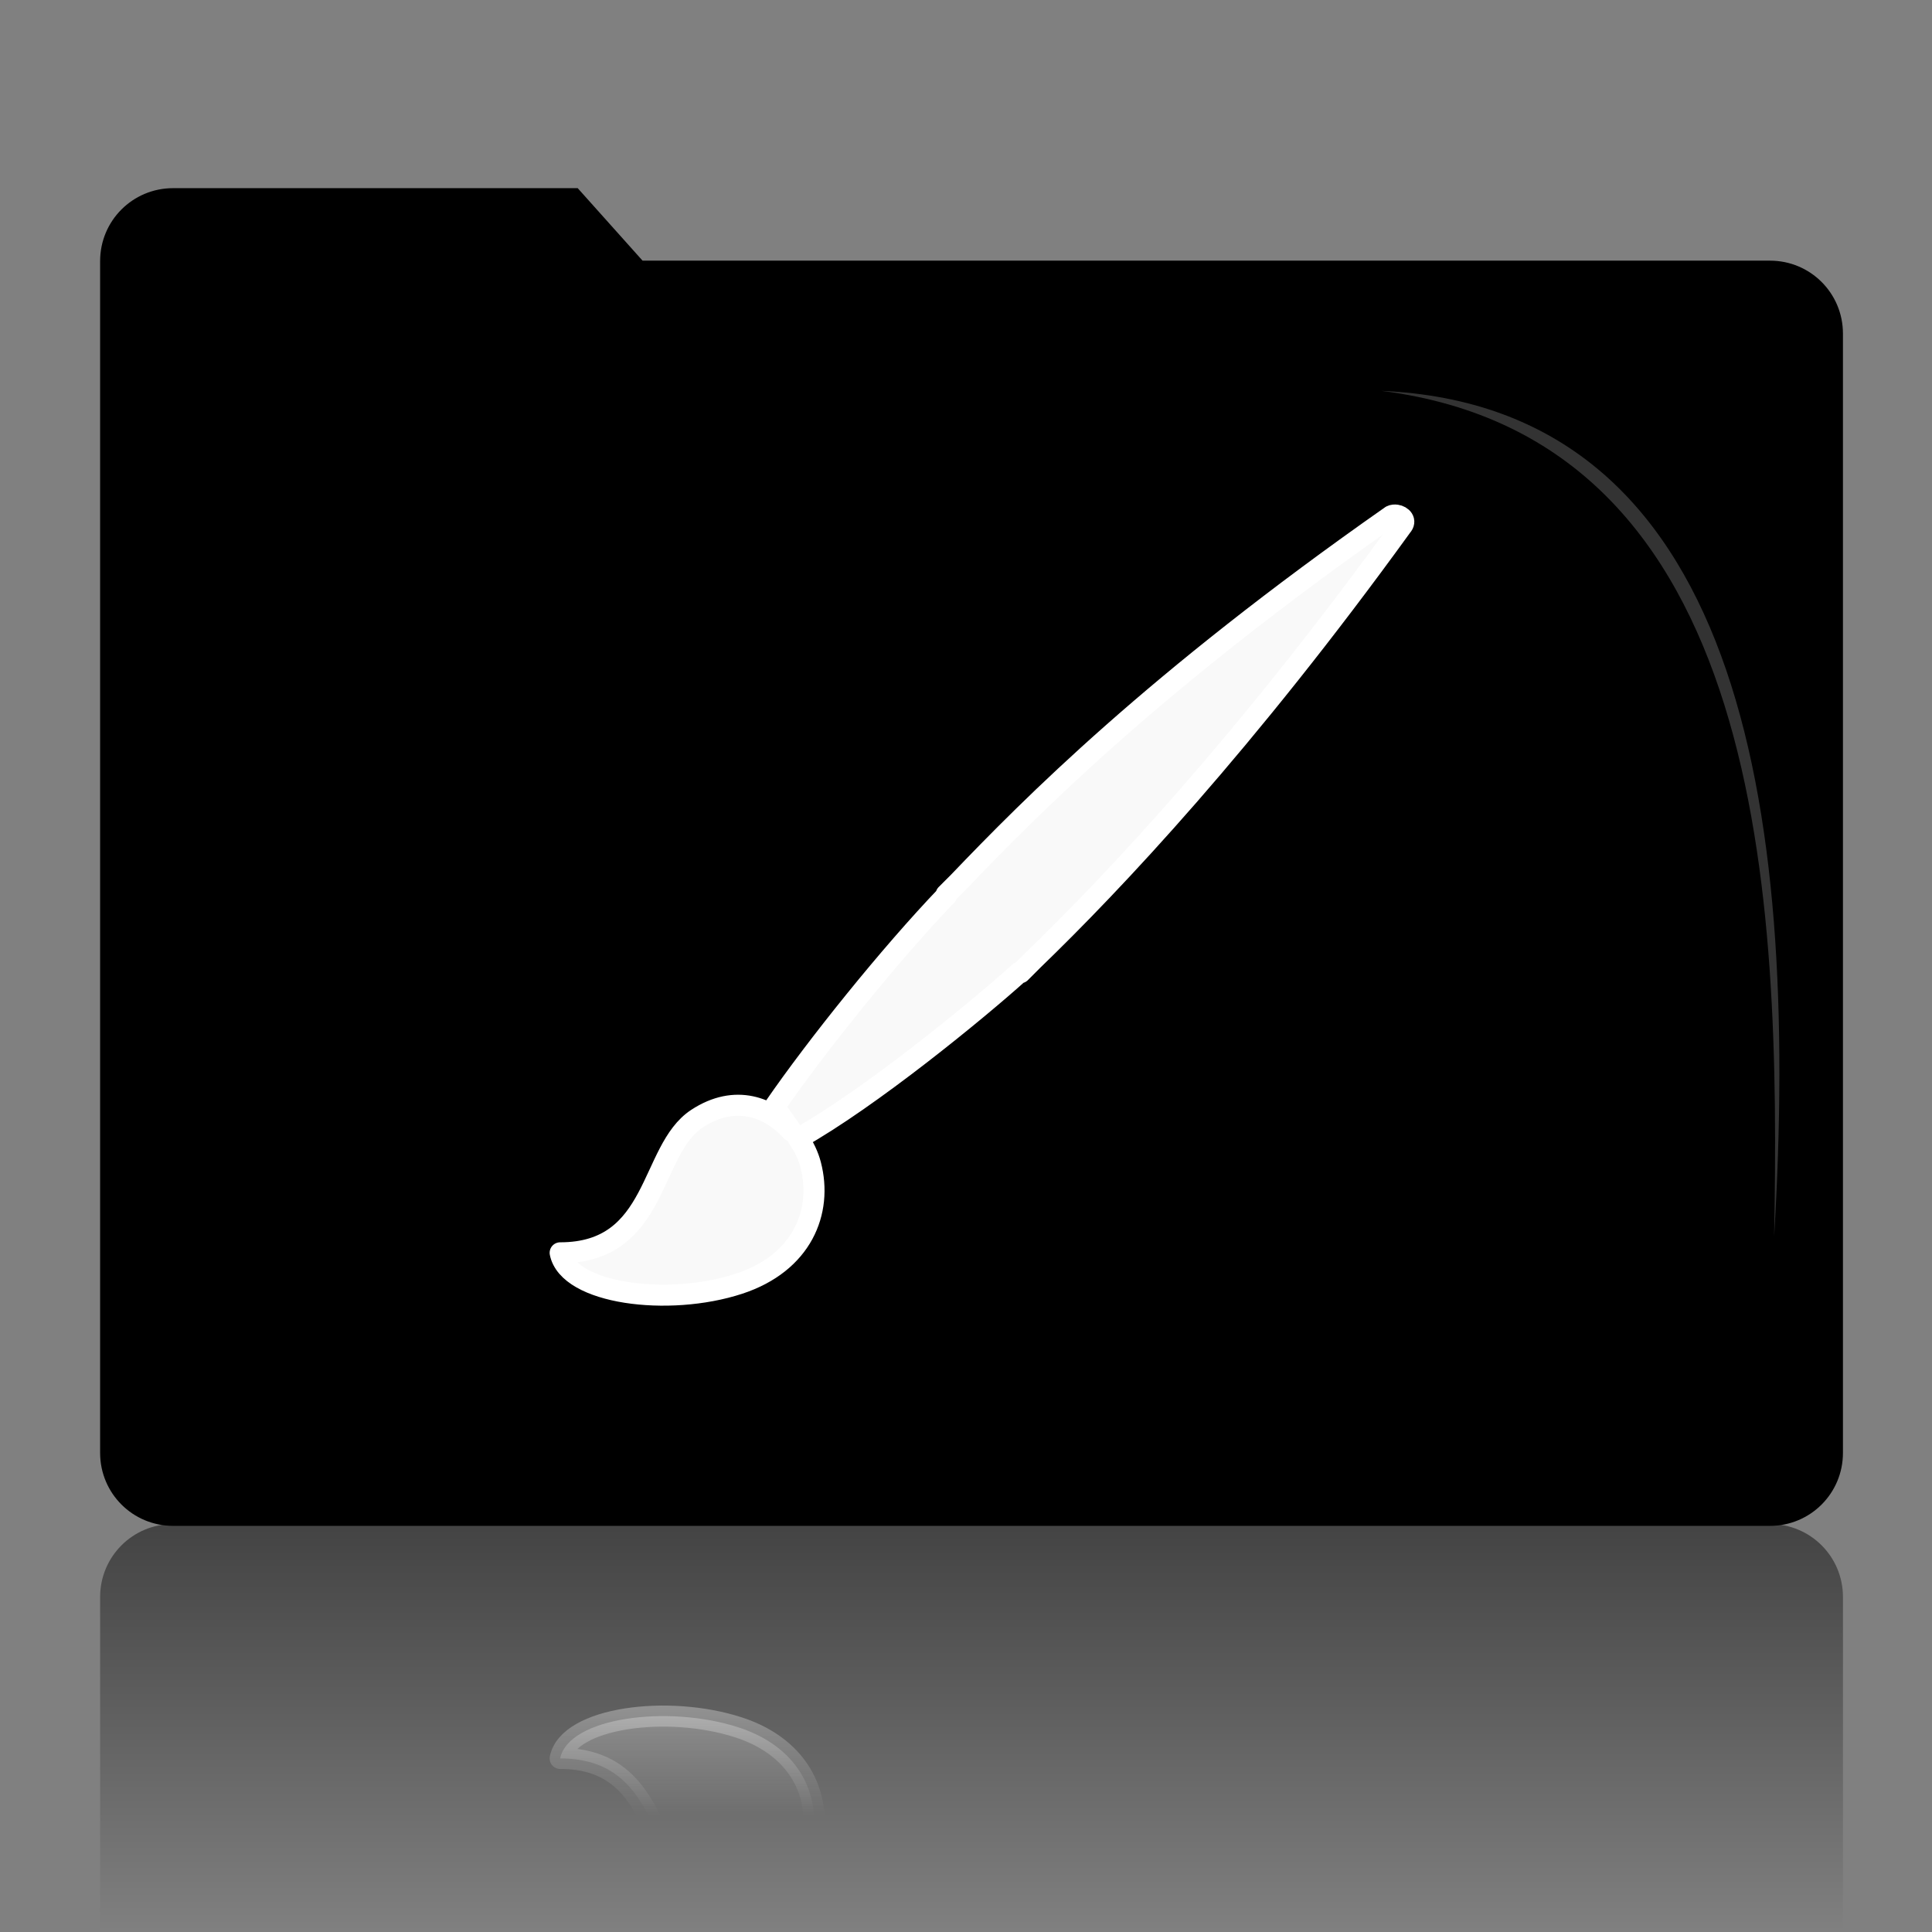 <?xml version="1.0" encoding="UTF-8" standalone="no"?>
<!-- Created with Inkscape (http://www.inkscape.org/) -->
<svg
   xmlns:dc="http://purl.org/dc/elements/1.1/"
   xmlns:cc="http://web.resource.org/cc/"
   xmlns:rdf="http://www.w3.org/1999/02/22-rdf-syntax-ns#"
   xmlns:svg="http://www.w3.org/2000/svg"
   xmlns="http://www.w3.org/2000/svg"
   xmlns:xlink="http://www.w3.org/1999/xlink"
   xmlns:sodipodi="http://sodipodi.sourceforge.net/DTD/sodipodi-0.dtd"
   xmlns:inkscape="http://www.inkscape.org/namespaces/inkscape"
   width="128"
   height="128"
   id="svg2"
   sodipodi:version="0.32"
   inkscape:version="0.45"
   version="1.0"
   sodipodi:docbase="/home/martino/Projects/Icone/extrim-black/ALLBLACK/scalable/categories"
   sodipodi:docname="applications-graphics.svg"
   inkscape:output_extension="org.inkscape.output.svg.inkscape"
   sodipodi:modified="true">
  <rect width="100%" height="100%" fill="#808080" stroke="none"/>
  <defs
     id="defs4">
    <linearGradient
       inkscape:collect="always"
       id="linearGradient5416">
      <stop
         style="stop-color:#f9f9f9;stop-opacity:1;"
         offset="0"
         id="stop5418" />
      <stop
         style="stop-color:#f9f9f9;stop-opacity:0;"
         offset="1"
         id="stop5420" />
    </linearGradient>
    <linearGradient
       inkscape:collect="always"
       id="linearGradient5408">
      <stop
         style="stop-color:#ffffff;stop-opacity:1;"
         offset="0"
         id="stop5410" />
      <stop
         style="stop-color:#ffffff;stop-opacity:0;"
         offset="1"
         id="stop5412" />
    </linearGradient>
    <linearGradient
       inkscape:collect="always"
       id="linearGradient6067">
      <stop
         style="stop-color:#ffffff;stop-opacity:1;"
         offset="0"
         id="stop6069" />
      <stop
         style="stop-color:#ffffff;stop-opacity:0;"
         offset="1"
         id="stop6071" />
    </linearGradient>
    <linearGradient
       inkscape:collect="always"
       id="linearGradient3142">
      <stop
         style="stop-color:#000000;stop-opacity:1;"
         offset="0"
         id="stop3144" />
      <stop
         style="stop-color:#000000;stop-opacity:0;"
         offset="1"
         id="stop3146" />
    </linearGradient>
    <linearGradient
       inkscape:collect="always"
       xlink:href="#linearGradient3142"
       id="linearGradient3148"
       x1="92.805"
       y1="75.855"
       x2="92.805"
       y2="110.717"
       gradientUnits="userSpaceOnUse"
       gradientTransform="matrix(1.626,0,0,1.626,-28.787,-52.146)" />
    <linearGradient
       inkscape:collect="always"
       xlink:href="#linearGradient6067"
       id="linearGradient6073"
       x1="29.732"
       y1="96.212"
       x2="29.732"
       y2="119.783"
       gradientUnits="userSpaceOnUse" />
    <linearGradient
       inkscape:collect="always"
       xlink:href="#linearGradient5408"
       id="linearGradient5414"
       x1="93.703"
       y1="97.652"
       x2="93.703"
       y2="120.254"
       gradientUnits="userSpaceOnUse" />
    <linearGradient
       inkscape:collect="always"
       xlink:href="#linearGradient5416"
       id="linearGradient5422"
       x1="93.703"
       y1="97.652"
       x2="93.703"
       y2="120.254"
       gradientUnits="userSpaceOnUse" />
  </defs>
  <sodipodi:namedview
     id="base"
     pagecolor="#ffffff"
     bordercolor="#666666"
     borderopacity="1.0"
     inkscape:pageopacity="0.0"
     inkscape:pageshadow="2"
     inkscape:zoom="2.8"
     inkscape:cx="66.032129"
     inkscape:cy="44.337785"
     inkscape:document-units="px"
     inkscape:current-layer="layer1"
     showgrid="true"
     width="128px"
     height="128px"
     showguides="true"
     inkscape:guide-bbox="true"
     inkscape:window-width="1276"
     inkscape:window-height="958"
     inkscape:window-x="0"
     inkscape:window-y="22" />
  <g
     inkscape:label="Livello 1"
     inkscape:groupmode="layer"
     id="layer1">
    <path
       style="fill:url(#linearGradient3148);fill-opacity:1;stroke:none;stroke-width:0.2;stroke-linecap:round;stroke-linejoin:round;stroke-miterlimit:4;stroke-dashoffset:0;stroke-opacity:1"
       d="M 122.101,131.472 L 122.101,105.806 C 122.101,103.127 119.945,100.971 117.266,100.971 L 11.468,100.971 C 8.79,100.971 6.634,103.127 6.634,105.806 L 6.634,136.275 L 122.101,131.472 z "
       id="path2169"
       sodipodi:nodetypes="ccccccc" />
    <path
       style="fill:#000000;fill-opacity:1;stroke:none;stroke-width:0.2;stroke-linecap:round;stroke-linejoin:round;stroke-miterlimit:4;stroke-dashoffset:0;stroke-opacity:1"
       d="M 11.468,12.466 L 38.274,12.466 L 42.571,17.269 L 117.266,17.269 C 119.944,17.269 122.1,19.425 122.1,22.104 L 122.1,96.257 C 122.1,98.936 119.944,101.092 117.266,101.092 L 11.468,101.092 C 8.79,101.092 6.633,98.936 6.633,96.257 L 6.633,17.3 C 6.633,14.622 8.79,12.466 11.468,12.466 z "
       id="rect2162"
       sodipodi:nodetypes="ccccccccccc" />
    <path
       style="fill:#333333;fill-rule:evenodd;stroke:none;stroke-width:1px;stroke-linecap:butt;stroke-linejoin:miter;stroke-opacity:1"
       d="M 91.527,25.896 C 115.079,26.931 119.283,52.906 117.54,81.93 C 117.965,59.542 117.022,29.121 91.527,25.896 z "
       id="path3150"
       sodipodi:nodetypes="ccc" />
    <path
       style="fill:#f9f9f9;fill-opacity:1;fill-rule:evenodd;stroke:#ffffff;stroke-width:1.394px;stroke-linecap:butt;stroke-linejoin:round;stroke-opacity:1"
       d="M 92.52,34.129 C 92.401,34.112 92.273,34.121 92.171,34.173 C 76.47,45.169 68.326,53.403 63.509,58.436 C 63.266,58.689 62.907,59.027 62.682,59.263 L 62.725,59.307 C 58.953,63.239 54.063,69.336 51.312,73.333 L 52.445,74.945 C 51.041,73.383 48.734,72.431 46.172,74.117 C 42.996,76.208 43.654,83.006 37.112,83.003 C 37.655,85.722 44.272,86.588 48.96,85.051 C 53.142,83.68 54.521,80.285 53.708,77.166 C 53.559,76.594 53.281,75.98 52.881,75.424 C 57.626,72.769 64.751,66.939 67.56,64.403 L 67.604,64.447 C 67.859,64.204 68.157,63.884 68.431,63.619 C 73.755,58.476 82.487,49.219 92.868,34.87 C 93.198,34.505 92.876,34.182 92.52,34.129 z "
       id="path3096" />
    <path
       style="fill:url(#linearGradient5422);fill-opacity:1.0;fill-rule:evenodd;stroke:url(#linearGradient5414);stroke-width:1.394px;stroke-linecap:butt;stroke-linejoin:round;stroke-opacity:1"
       d="M 92.52,165.375 C 92.401,165.392 92.273,165.383 92.171,165.331 C 76.47,154.335 68.326,146.101 63.509,141.068 C 63.266,140.815 62.907,140.477 62.681,140.241 L 62.725,140.197 C 58.953,136.266 54.063,130.168 51.312,126.171 L 52.445,124.559 C 51.041,126.121 48.734,127.073 46.172,125.387 C 42.996,123.296 43.654,116.498 37.112,116.501 C 37.655,113.782 44.272,112.916 48.96,114.453 C 53.142,115.824 54.521,119.22 53.708,122.338 C 53.559,122.91 53.281,123.525 52.881,124.08 C 57.625,126.735 64.751,132.565 67.56,135.101 L 67.604,135.057 C 67.859,135.3 68.157,135.62 68.431,135.885 C 73.755,141.028 82.487,150.285 92.868,164.634 C 93.198,164.999 92.876,165.322 92.52,165.375 z "
       id="path4437" />
  </g>
</svg>
